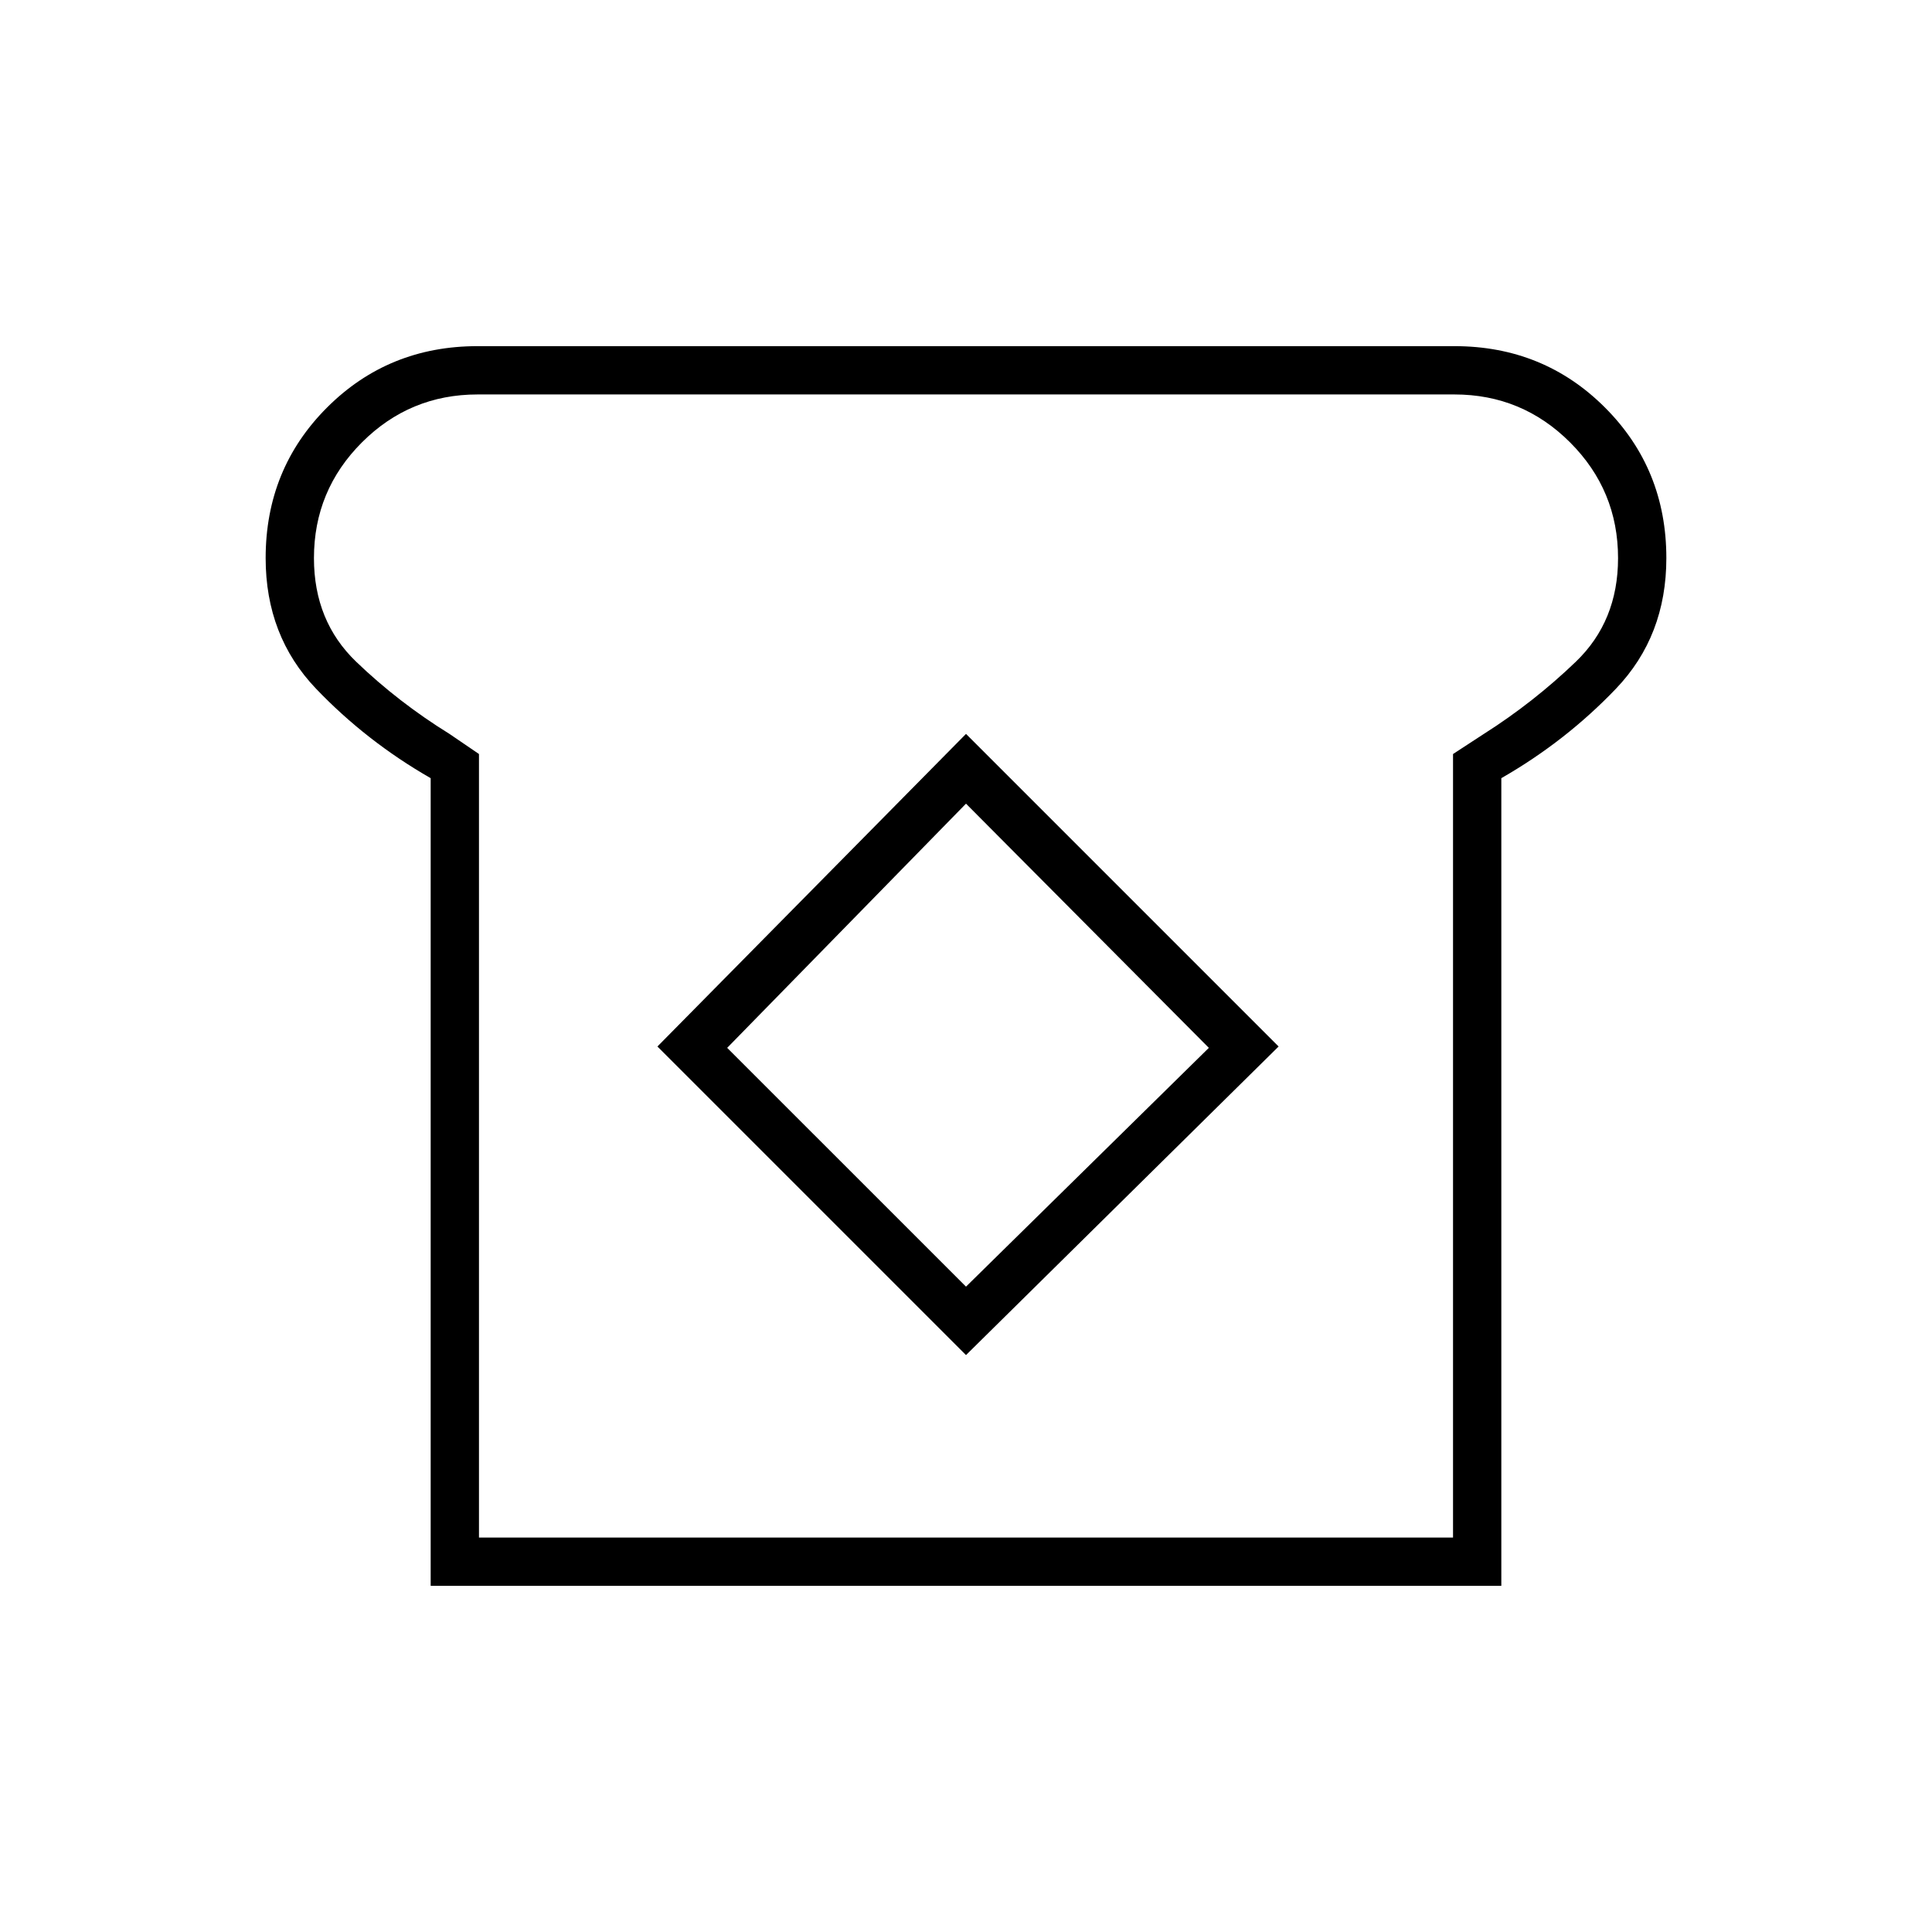 <svg xmlns="http://www.w3.org/2000/svg" height="40" viewBox="0 -960 960 960" width="40"><path d="M214-172v-401.33q-32-18.34-57-44.5-25-26.17-25-64.84 0-44.33 30.5-74.83t74.83-30.5h485.34q44.33 0 74.83 30.5t30.5 74.83q0 38.67-25 64.84-25 26.16-57 44.5V-172H214Zm24-24h484v-389.33l15.33-10Q762-611 783-631.17q21-20.16 21-51.5 0-33.66-23.83-57.5Q756.33-764 722.67-764H237.33q-33.66 0-57.5 23.83Q156-716.33 156-682.67q0 31.34 21 51.5 21 20.17 46.33 35.84l14.67 10V-196Zm242-90.67L635.33-440 480-595.33 326.67-440 480-286.67Zm0-34L361.33-439.33 480-560.67l120.67 121.34L480-320.67ZM480-480Z"/></svg>